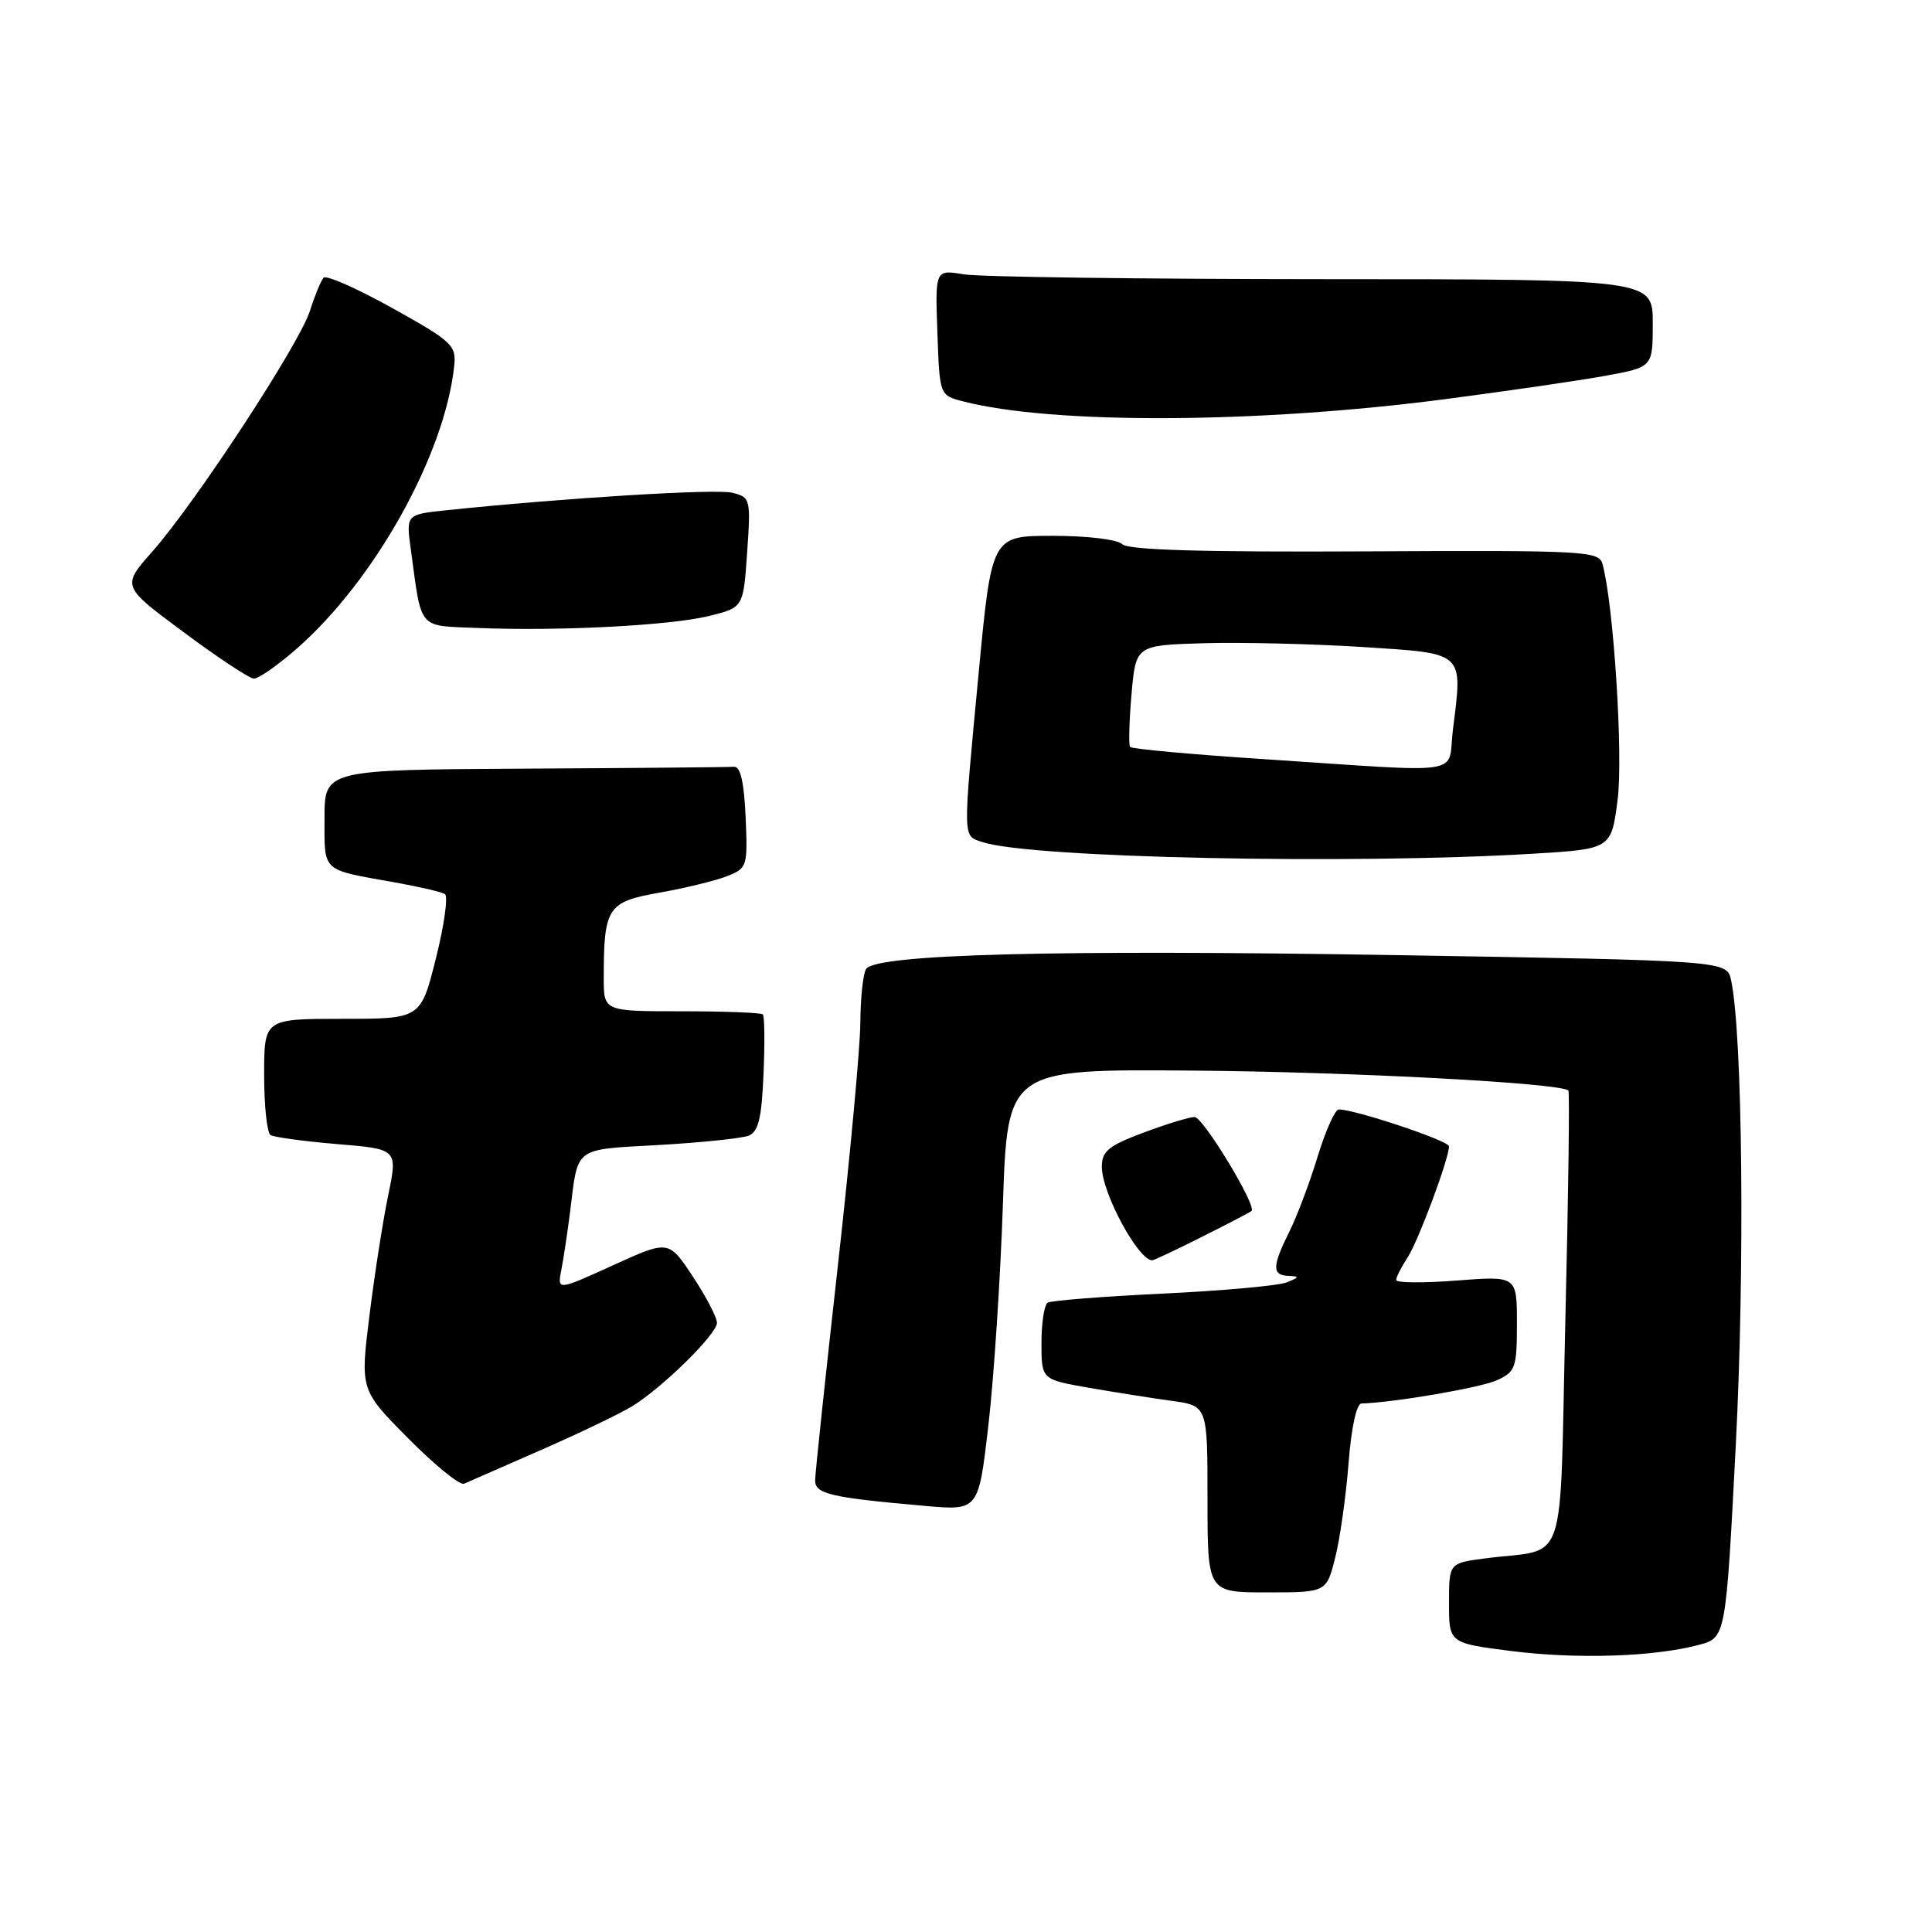 <?xml version="1.0" encoding="UTF-8" standalone="no"?>
<!DOCTYPE svg PUBLIC "-//W3C//DTD SVG 1.1//EN" "http://www.w3.org/Graphics/SVG/1.1/DTD/svg11.dtd" >
<svg xmlns="http://www.w3.org/2000/svg" xmlns:xlink="http://www.w3.org/1999/xlink" version="1.1" viewBox="0 0 256 256">
 <g >
 <path fill="currentColor"
d=" M 225.09 217.96 C 228.68 217.01 228.68 217.01 230.00 191.51 C 231.21 168.05 230.90 137.00 229.38 129.89 C 228.82 127.29 228.82 127.29 185.06 126.56 C 139.90 125.81 116.06 126.43 114.77 128.39 C 114.36 129.00 114.02 132.20 114.00 135.50 C 113.98 138.80 112.62 153.43 110.99 168.00 C 109.36 182.57 108.01 195.25 108.01 196.16 C 108.00 197.96 110.05 198.44 122.58 199.54 C 129.66 200.17 129.66 200.17 130.97 188.83 C 131.69 182.60 132.56 169.44 132.89 159.58 C 133.50 141.66 133.50 141.66 158.00 141.86 C 178.93 142.02 206.77 143.50 207.82 144.50 C 208.00 144.67 207.82 158.33 207.42 174.86 C 206.61 208.86 207.90 205.03 196.75 206.50 C 192.00 207.12 192.00 207.12 192.00 212.42 C 192.00 217.72 192.00 217.72 200.25 218.77 C 208.99 219.87 219.14 219.54 225.09 217.96 Z  M 176.92 206.40 C 177.56 203.88 178.35 198.25 178.69 193.90 C 179.05 189.21 179.74 185.99 180.40 185.97 C 184.70 185.85 196.18 183.88 198.35 182.89 C 200.81 181.77 201.00 181.22 201.00 175.37 C 201.00 169.06 201.00 169.06 193.00 169.68 C 188.60 170.02 185.00 169.99 185.00 169.61 C 185.00 169.24 185.67 167.91 186.49 166.66 C 187.92 164.48 192.00 153.54 192.00 151.89 C 192.00 151.16 179.51 146.99 177.39 147.01 C 176.90 147.01 175.64 149.83 174.59 153.26 C 173.55 156.69 171.86 161.17 170.84 163.21 C 168.55 167.83 168.53 168.98 170.75 169.06 C 172.23 169.12 172.19 169.25 170.50 169.92 C 169.40 170.36 162.01 171.03 154.07 171.41 C 146.13 171.79 139.27 172.33 138.82 172.61 C 138.37 172.89 138.00 175.30 138.00 177.96 C 138.00 182.79 138.00 182.79 144.25 183.88 C 147.69 184.48 152.64 185.26 155.25 185.62 C 160.00 186.27 160.00 186.27 160.00 198.64 C 160.00 211.00 160.00 211.00 167.88 211.00 C 175.76 211.00 175.76 211.00 176.92 206.40 Z  M 71.76 192.10 C 76.85 189.87 82.25 187.27 83.76 186.34 C 87.84 183.82 95.00 176.77 95.00 175.28 C 95.00 174.56 93.56 171.80 91.80 169.14 C 88.60 164.30 88.60 164.30 81.22 167.66 C 73.84 171.02 73.84 171.02 74.38 168.26 C 74.68 166.74 75.20 163.25 75.55 160.50 C 76.62 151.85 75.94 152.36 87.27 151.72 C 92.90 151.40 98.25 150.84 99.17 150.49 C 100.49 149.98 100.92 148.23 101.17 142.33 C 101.35 138.20 101.31 134.64 101.08 134.41 C 100.85 134.19 96.02 134.00 90.33 134.00 C 80.00 134.00 80.00 134.00 80.00 129.62 C 80.00 120.24 80.48 119.50 87.34 118.29 C 90.73 117.69 94.76 116.71 96.30 116.11 C 99.02 115.04 99.08 114.84 98.80 108.26 C 98.59 103.61 98.11 101.53 97.25 101.60 C 96.56 101.66 84.08 101.77 69.50 101.85 C 43.00 102.00 43.00 102.00 43.00 108.43 C 43.00 115.63 42.50 115.18 52.31 116.92 C 55.50 117.49 58.49 118.18 58.95 118.47 C 59.40 118.75 58.87 122.58 57.76 126.99 C 55.75 135.00 55.75 135.00 45.38 135.00 C 35.00 135.00 35.00 135.00 35.00 142.44 C 35.00 146.53 35.38 150.12 35.85 150.40 C 36.31 150.69 40.29 151.23 44.70 151.60 C 52.70 152.26 52.70 152.26 51.44 158.38 C 50.74 161.75 49.62 168.93 48.95 174.34 C 47.73 184.17 47.73 184.17 54.10 190.60 C 57.61 194.14 60.93 196.84 61.49 196.60 C 62.04 196.36 66.67 194.33 71.76 192.10 Z  M 159.28 163.88 C 162.70 162.17 165.65 160.63 165.83 160.46 C 166.57 159.81 159.42 148.02 158.29 148.01 C 157.62 148.01 154.58 148.93 151.54 150.07 C 146.87 151.82 146.00 152.53 146.00 154.62 C 146.00 158.06 150.83 167.00 152.68 167.00 C 152.89 167.00 155.86 165.60 159.28 163.88 Z  M 203.00 113.13 C 213.50 112.50 213.50 112.50 214.34 106.00 C 215.10 100.14 213.81 80.00 212.33 74.70 C 211.86 73.01 209.91 72.91 180.82 73.06 C 159.28 73.17 149.48 72.88 148.71 72.11 C 148.08 71.48 144.09 71.00 139.50 71.00 C 131.40 71.00 131.40 71.00 129.67 89.25 C 127.55 111.69 127.52 110.71 130.25 111.60 C 136.60 113.68 178.88 114.57 203.00 113.13 Z  M 39.39 85.89 C 49.70 76.81 58.91 60.27 60.18 48.54 C 60.48 45.76 59.97 45.27 52.00 40.83 C 47.33 38.23 43.22 36.41 42.87 36.80 C 42.53 37.18 41.71 39.17 41.06 41.21 C 39.64 45.64 25.90 66.62 20.18 73.09 C 16.12 77.68 16.12 77.68 24.31 83.75 C 28.81 87.10 33.00 89.87 33.61 89.92 C 34.22 89.96 36.82 88.15 39.39 85.89 Z  M 93.96 81.62 C 98.50 80.50 98.50 80.50 99.00 73.20 C 99.49 66.10 99.44 65.89 97.03 65.29 C 94.87 64.75 74.91 65.97 59.15 67.61 C 53.80 68.17 53.80 68.17 54.44 72.83 C 55.91 83.61 55.28 82.88 63.32 83.21 C 74.11 83.65 88.84 82.88 93.96 81.62 Z  M 191.50 52.89 C 199.75 51.81 209.31 50.42 212.75 49.79 C 219.00 48.65 219.00 48.65 219.00 42.83 C 219.00 37.00 219.00 37.00 175.25 36.99 C 151.19 36.98 129.79 36.70 127.71 36.35 C 123.91 35.72 123.91 35.72 124.21 44.05 C 124.50 52.38 124.50 52.38 127.60 53.18 C 139.51 56.26 166.66 56.13 191.50 52.89 Z  M 167.31 100.58 C 157.85 99.96 149.95 99.24 149.74 98.97 C 149.54 98.71 149.62 95.58 149.93 92.00 C 150.50 85.50 150.50 85.50 159.50 85.23 C 164.45 85.09 173.90 85.31 180.50 85.73 C 194.20 86.61 193.82 86.26 192.52 96.68 C 191.75 102.88 194.88 102.39 167.31 100.58 Z "/>
</g>
</svg>